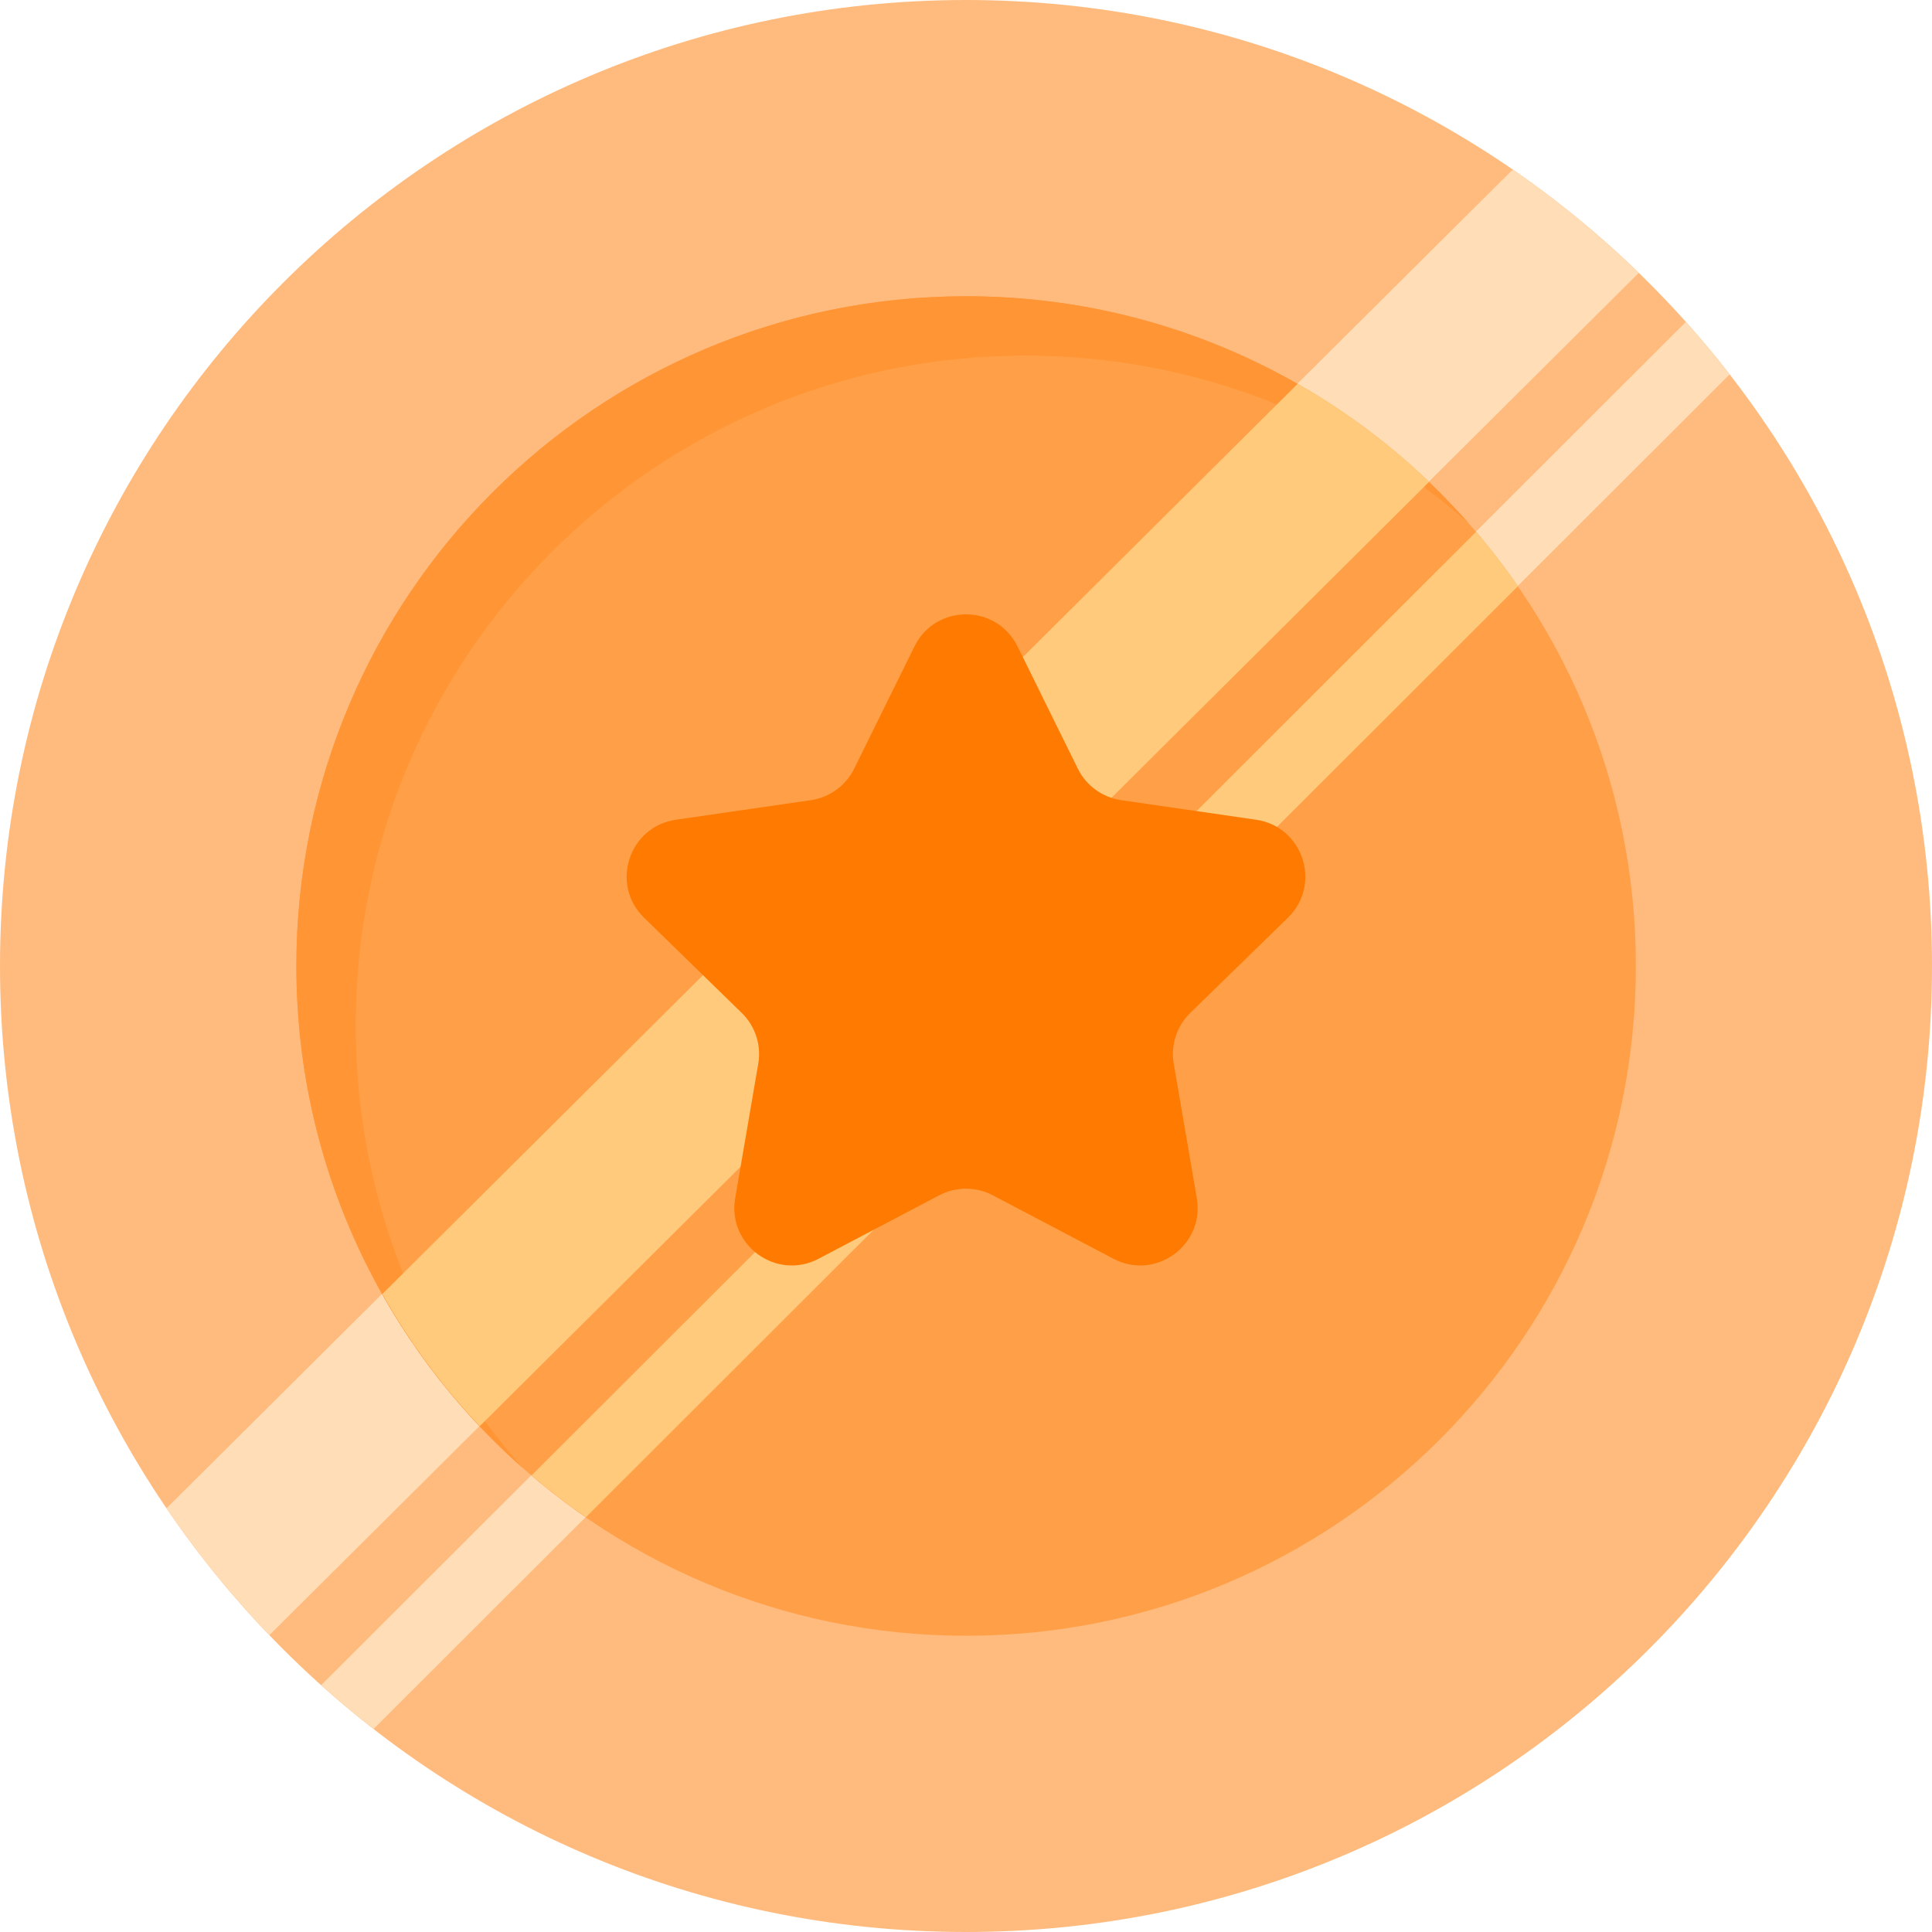 <svg width="30" height="30" viewBox="0 0 30 30" fill="none" xmlns="http://www.w3.org/2000/svg">
<g clip-path="url(#clip0_2663_25555)">
<path d="M15 30C23.284 30 30 23.284 30 15C30 6.716 23.284 0 15 0C6.716 0 0 6.716 0 15C0 23.284 6.716 30 15 30Z" fill="#FFBB7E"/>
<path d="M26.179 4.998L4.987 26.167C5.25 26.403 5.521 26.63 5.801 26.847L26.858 5.813C26.641 5.533 26.414 5.262 26.179 4.998ZM23.49 2.633L2.586 23.42C3.063 24.122 3.597 24.78 4.183 25.39L25.447 4.237C24.842 3.649 24.187 3.112 23.49 2.633Z" fill="#FFDDB6"/>
<path d="M15.002 25.4C20.746 25.4 25.402 20.744 25.402 15C25.402 9.256 20.746 4.6 15.002 4.6C9.258 4.6 4.602 9.256 4.602 15C4.602 20.744 9.258 25.4 15.002 25.4Z" fill="#FFA048"/>
<path d="M5.523 15.923C5.523 10.179 10.18 5.522 15.924 5.522C18.563 5.522 20.972 6.506 22.806 8.126C20.9 5.964 18.11 4.6 15.002 4.6C9.258 4.6 4.602 9.256 4.602 15C4.602 18.105 5.962 20.891 8.119 22.797C6.504 20.964 5.523 18.558 5.523 15.923Z" fill="#FF9534"/>
<path d="M23.572 9.101C23.37 8.808 23.153 8.526 22.923 8.256L8.254 22.91C8.524 23.14 8.805 23.357 9.098 23.559L23.572 9.101Z" fill="#FFCA7B"/>
<path d="M20.151 5.959L5.938 20.093C6.357 20.839 6.866 21.528 7.45 22.145L22.192 7.481C21.578 6.894 20.893 6.383 20.151 5.959Z" fill="#FFCA7B"/>
<path d="M15.8 10.037L16.737 11.937C16.867 12.2 17.118 12.382 17.409 12.425L19.505 12.729C20.236 12.835 20.528 13.734 19.999 14.25L18.482 15.729C18.272 15.934 18.176 16.229 18.226 16.518L18.584 18.606C18.709 19.334 17.944 19.89 17.29 19.546L15.415 18.56C15.155 18.424 14.845 18.424 14.585 18.56L12.71 19.546C12.056 19.89 11.291 19.334 11.416 18.606L11.774 16.518C11.824 16.229 11.728 15.934 11.518 15.729L10.001 14.25C9.471 13.734 9.764 12.835 10.495 12.729L12.591 12.425C12.882 12.382 13.133 12.2 13.263 11.937L14.2 10.037C14.527 9.374 15.472 9.374 15.8 10.037Z" fill="#FF7A00"/>
</g>
<defs>
<clipPath id="clip0_2663_25555">
<rect width="30" height="30" fill="white"/>
</clipPath>
</defs>
</svg>
